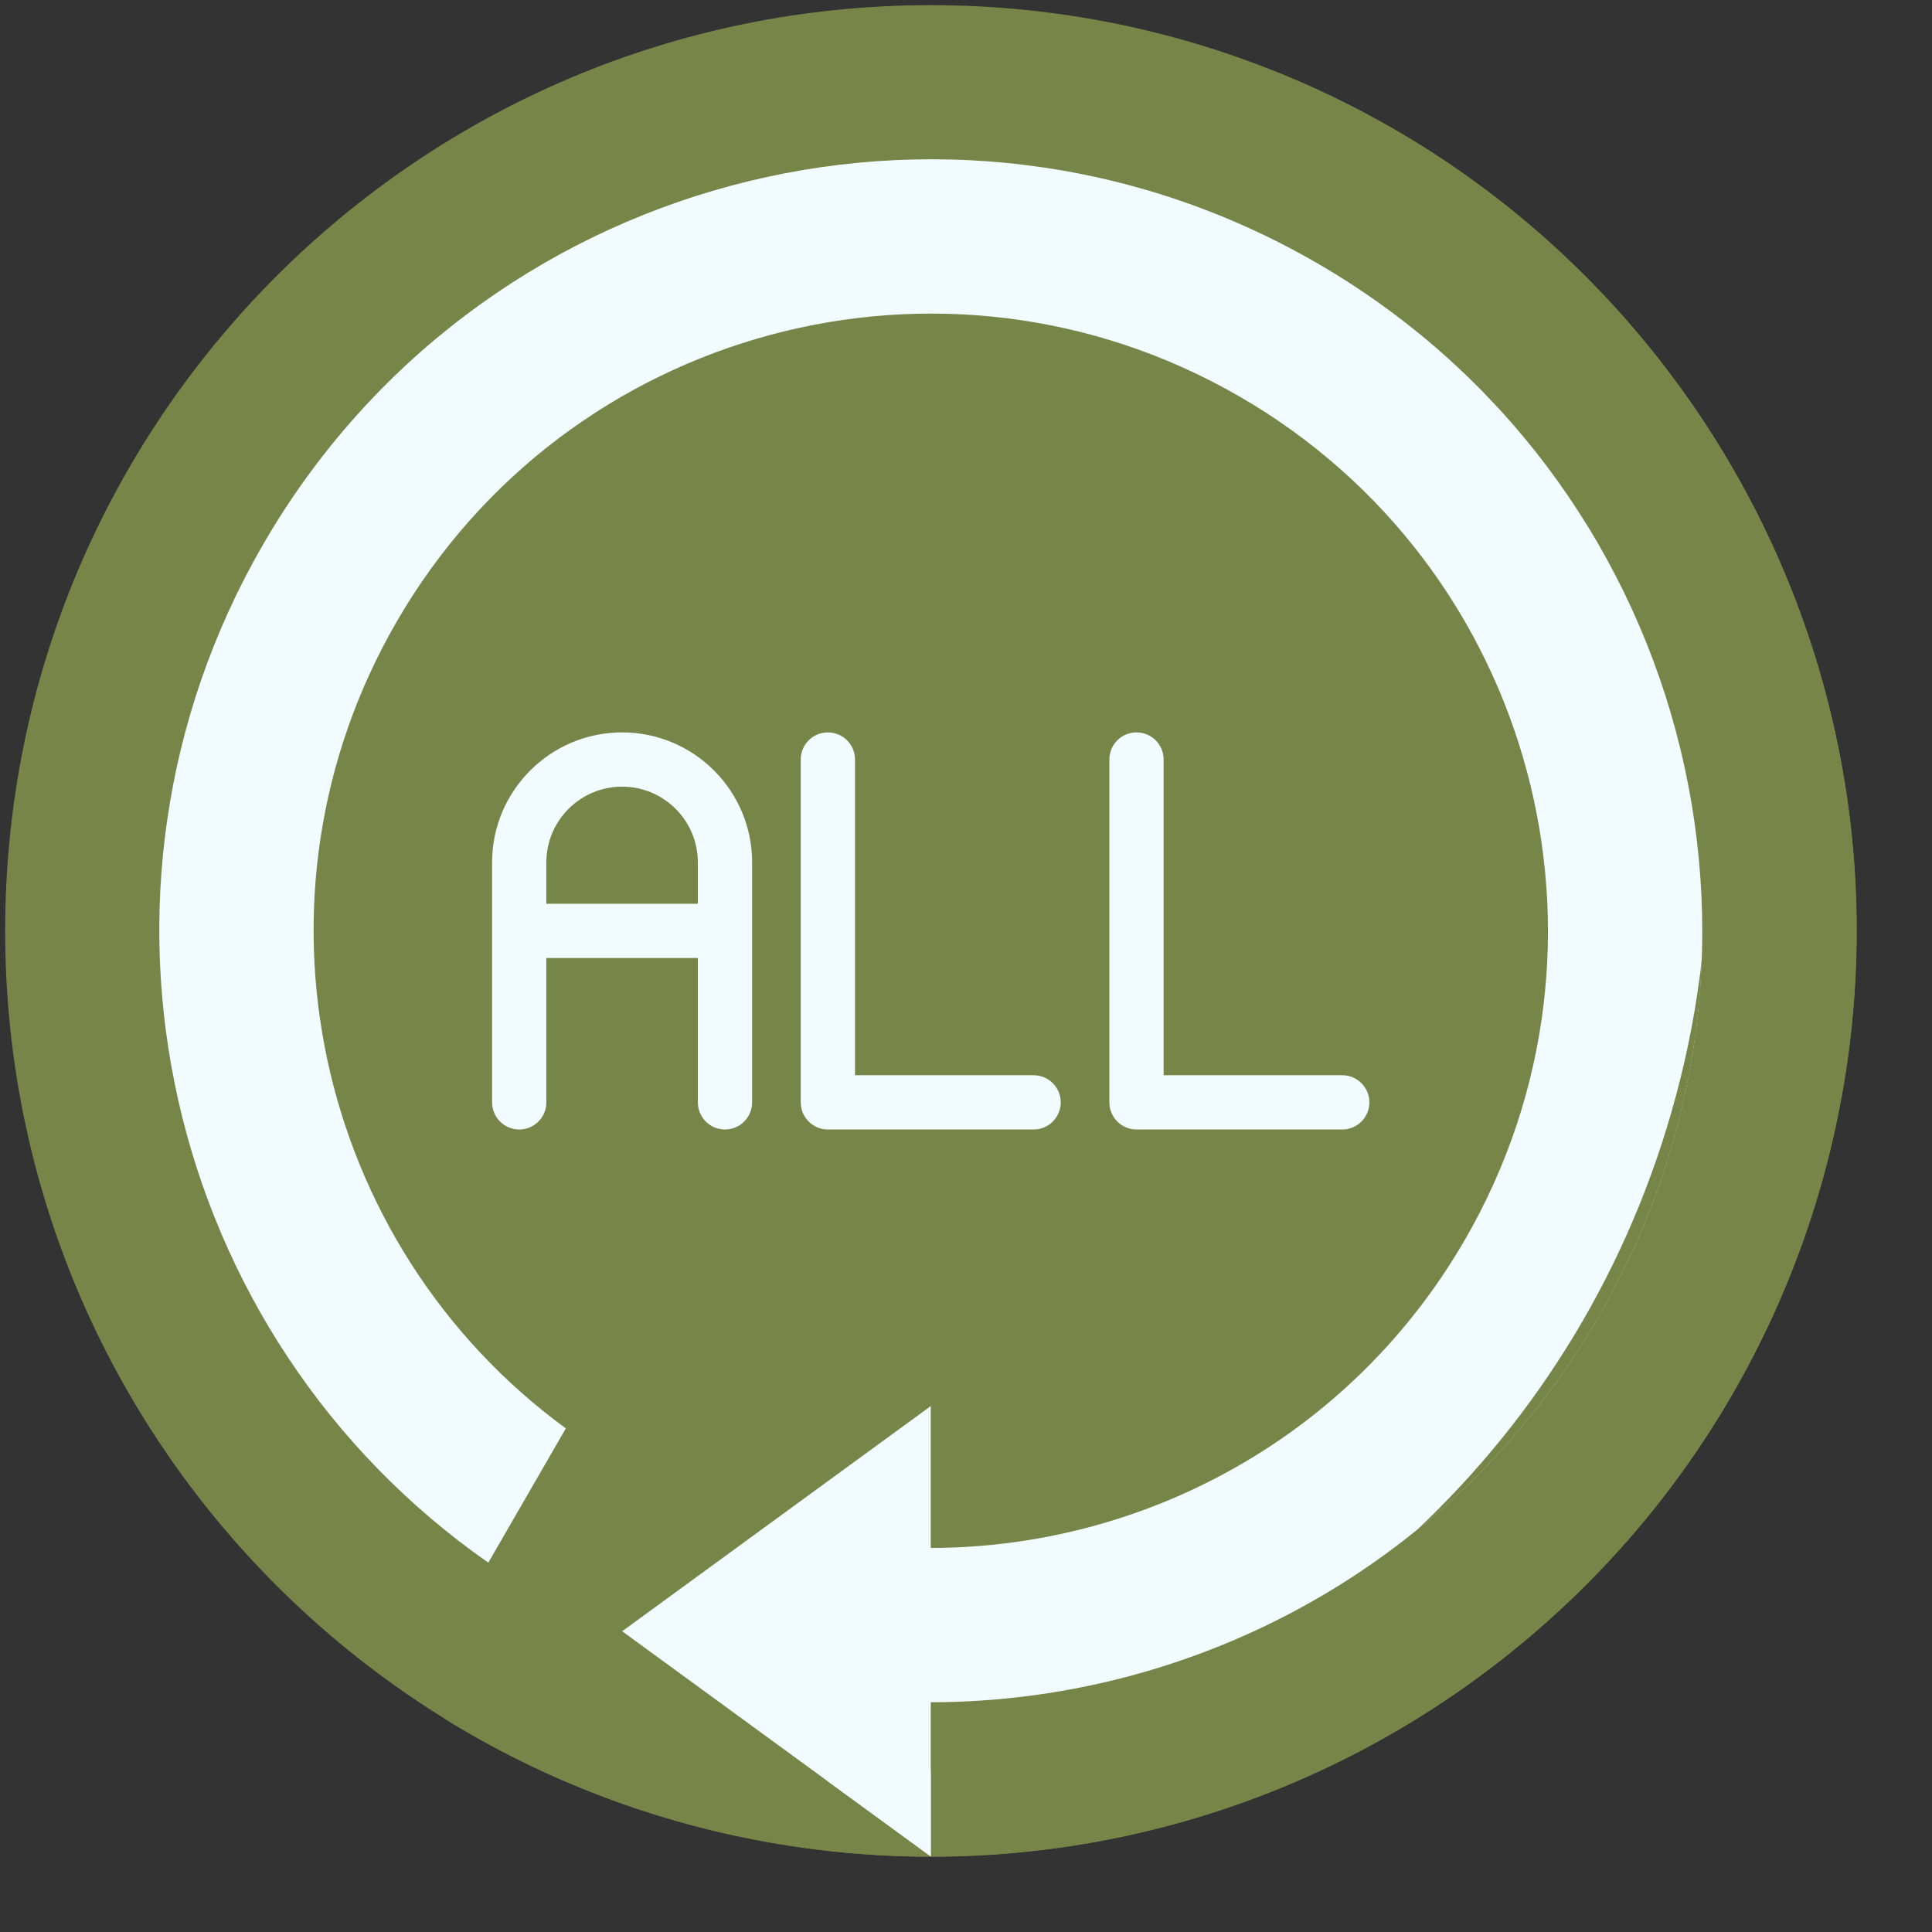 <svg width="24" height="24" viewBox="0 0 24 24" fill="none" xmlns="http://www.w3.org/2000/svg">
<rect x="0" y="0" width="24" height="24" fill="#333333" stroke="none"/>
<path d="M11.563 23.062C17.913 23.062 23.062 17.913 23.062 11.563C23.062 5.213 17.913 0.064 11.563 0.064C5.213 0.064 0.064 5.213 0.064 11.563C0.064 17.913 5.213 23.062 11.563 23.062Z" fill="#788548"/>
<path d="M15.771 0.861C19.972 3.462 22.164 8.596 20.82 13.614C19.176 19.748 12.871 23.389 6.737 21.745C6.314 21.632 5.904 21.497 5.506 21.341C6.439 21.919 7.472 22.372 8.588 22.671C14.722 24.314 21.027 20.674 22.671 14.54C24.201 8.828 21.15 2.968 15.771 0.861Z" fill="#788548"/>
<path d="M19.861 16.353C22.507 11.77 20.936 5.91 16.353 3.264C11.77 0.618 5.91 2.188 3.264 6.771C0.759 11.111 2.033 16.595 6.066 19.412L7.029 17.744C3.911 15.464 2.948 11.152 4.924 7.729C7.04 4.063 11.729 2.807 15.395 4.924C19.062 7.04 20.318 11.729 18.201 15.395C16.782 17.852 14.209 19.227 11.562 19.229V17.467L7.729 20.264L11.562 23.061V21.146C14.871 21.143 18.087 19.425 19.861 16.353Z" fill="#F2FBFF"/>
<path d="M11.562 23.061V21.988C11.14 22.057 10.711 22.103 10.279 22.125L11.562 23.061Z" fill="#F2FBFF"/>
<path d="M19.862 16.354C20.671 14.952 21.086 13.432 21.141 11.92C21.077 12.483 20.971 13.049 20.819 13.613C20.244 15.759 19.099 17.6 17.59 19.016C18.48 18.296 19.255 17.404 19.862 16.354Z" fill="#788548"/>
<path d="M7.728 9.098C6.838 9.098 6.113 9.822 6.113 10.712V13.694C6.113 13.88 6.264 14.031 6.45 14.031C6.636 14.031 6.787 13.88 6.787 13.694V11.901H8.669V13.694C8.669 13.88 8.82 14.031 9.006 14.031C9.192 14.031 9.343 13.88 9.343 13.694V10.712C9.343 9.822 8.619 9.098 7.728 9.098ZM6.787 11.227V10.712C6.787 10.194 7.209 9.772 7.728 9.772C8.247 9.772 8.669 10.194 8.669 10.712V11.227H6.787Z" fill="#F2FBFF"/>
<path d="M12.84 13.357H10.621V9.435C10.621 9.248 10.47 9.098 10.284 9.098C10.098 9.098 9.947 9.248 9.947 9.435V13.694C9.947 13.88 10.098 14.031 10.284 14.031H12.84C13.026 14.031 13.177 13.88 13.177 13.694C13.177 13.508 13.026 13.357 12.84 13.357Z" fill="#F2FBFF"/>
<path d="M16.674 13.357H14.455V9.435C14.455 9.248 14.304 9.098 14.118 9.098C13.932 9.098 13.781 9.248 13.781 9.435V13.694C13.781 13.88 13.932 14.031 14.118 14.031H16.674C16.86 14.031 17.011 13.88 17.011 13.694C17.011 13.508 16.86 13.357 16.674 13.357Z" fill="#F2FBFF"/>
</svg>
